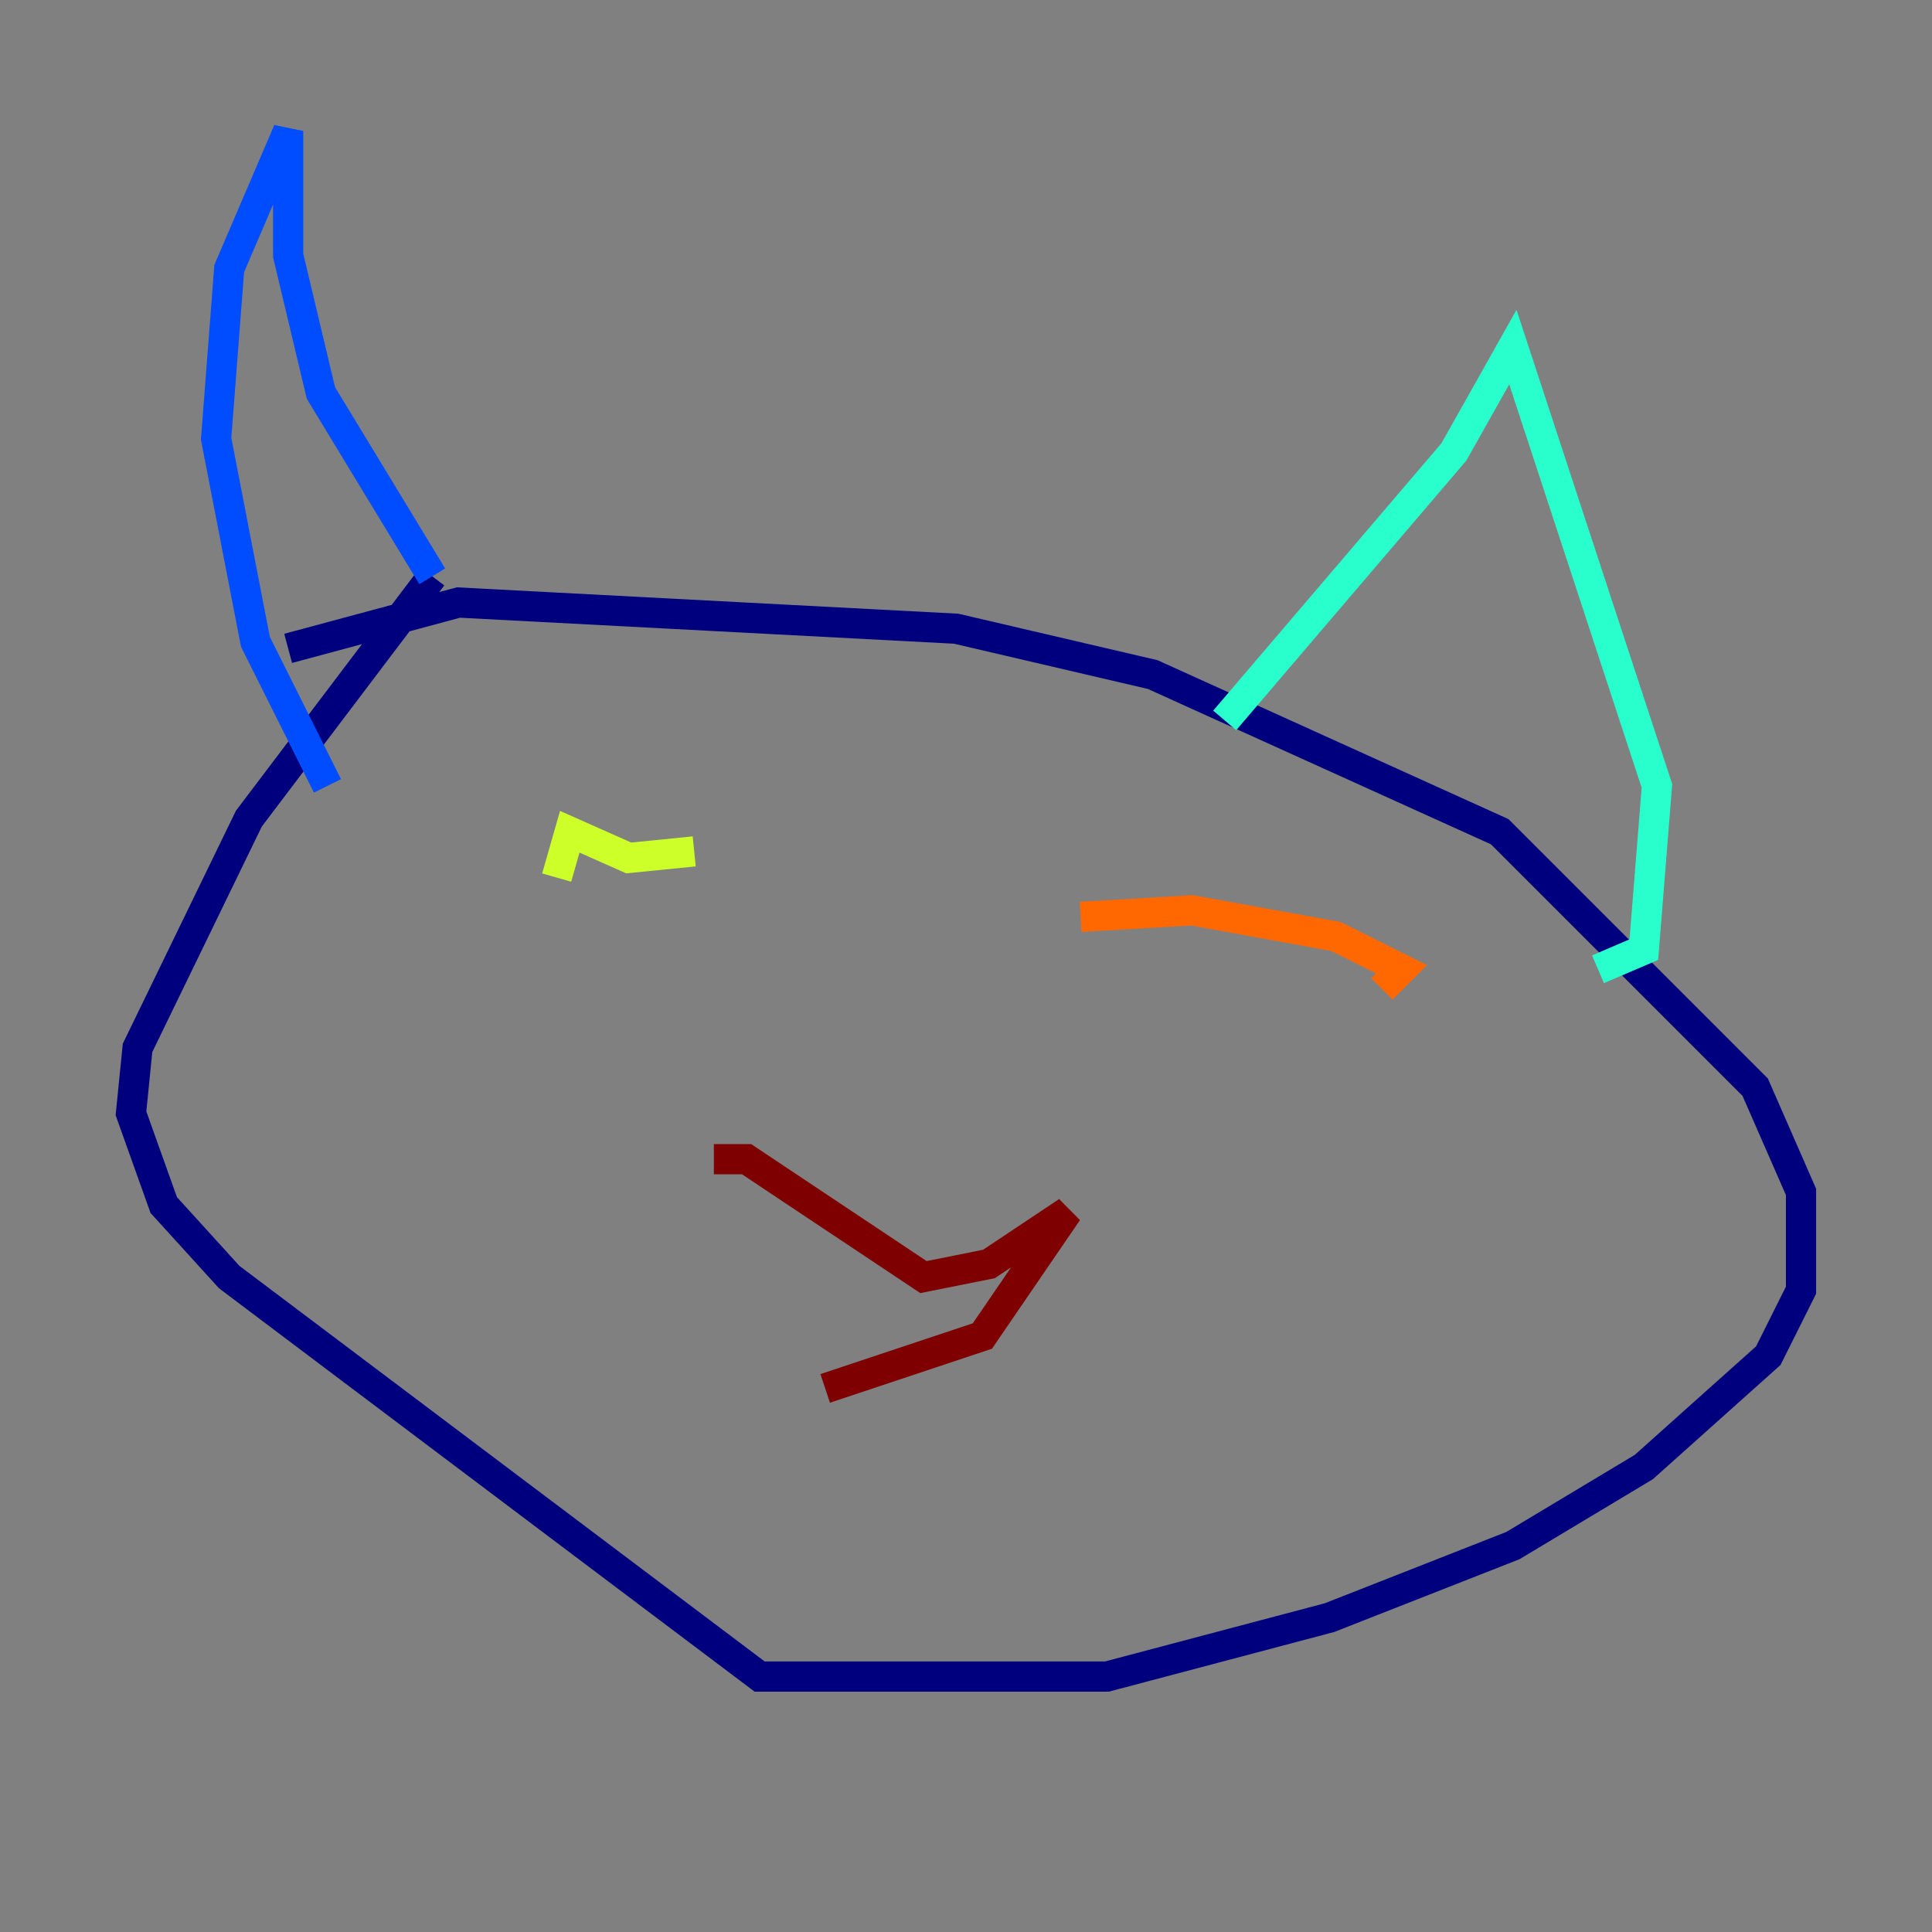 <?xml version="1.0" encoding="utf-8" ?>
<svg baseProfile="tiny" height="128" version="1.2" viewBox="0,0,128,128" width="128" xmlns="http://www.w3.org/2000/svg" xmlns:ev="http://www.w3.org/2001/xml-events" xmlns:xlink="http://www.w3.org/1999/xlink"><rect x="0" y="0" width="128" height="128" fill="#808080" stroke="none"/><defs /><polyline fill="none" points="19.091,42.956 30.373,39.919 63.349,41.654 76.366,44.691 99.363,55.105 116.285,72.027 119.322,78.969 119.322,85.478 117.153,89.817 108.909,97.193 100.231,102.4 88.081,107.173 73.329,111.078 50.332,111.078 15.186,84.61 10.848,79.837 8.678,73.763 9.112,69.424 16.488,54.237 28.637,38.183" stroke="#00007f" stroke-width="2" /><polyline fill="none" points="28.637,38.183 21.261,26.034 19.091,16.922 19.091,8.678 15.186,17.79 14.319,29.071 16.922,42.522 21.695,52.068" stroke="#004cff" stroke-width="2" /><polyline fill="none" points="81.139,47.729 96.325,29.939 100.231,22.997 109.776,52.068 108.909,62.915 105.871,64.217" stroke="#29ffcd" stroke-width="2" /><polyline fill="none" points="45.993,56.407 41.654,56.841 37.749,55.105 36.881,58.142" stroke="#cdff29" stroke-width="2" /><polyline fill="none" points="71.593,60.746 78.969,60.312 88.515,62.047 92.854,64.217 91.552,65.519" stroke="#ff6700" stroke-width="2" /><polyline fill="none" points="47.295,76.8 49.464,76.8 61.18,84.61 65.519,83.742 70.725,80.271 65.085,88.515 54.671,91.986" stroke="#7f0000" stroke-width="2" /></svg>